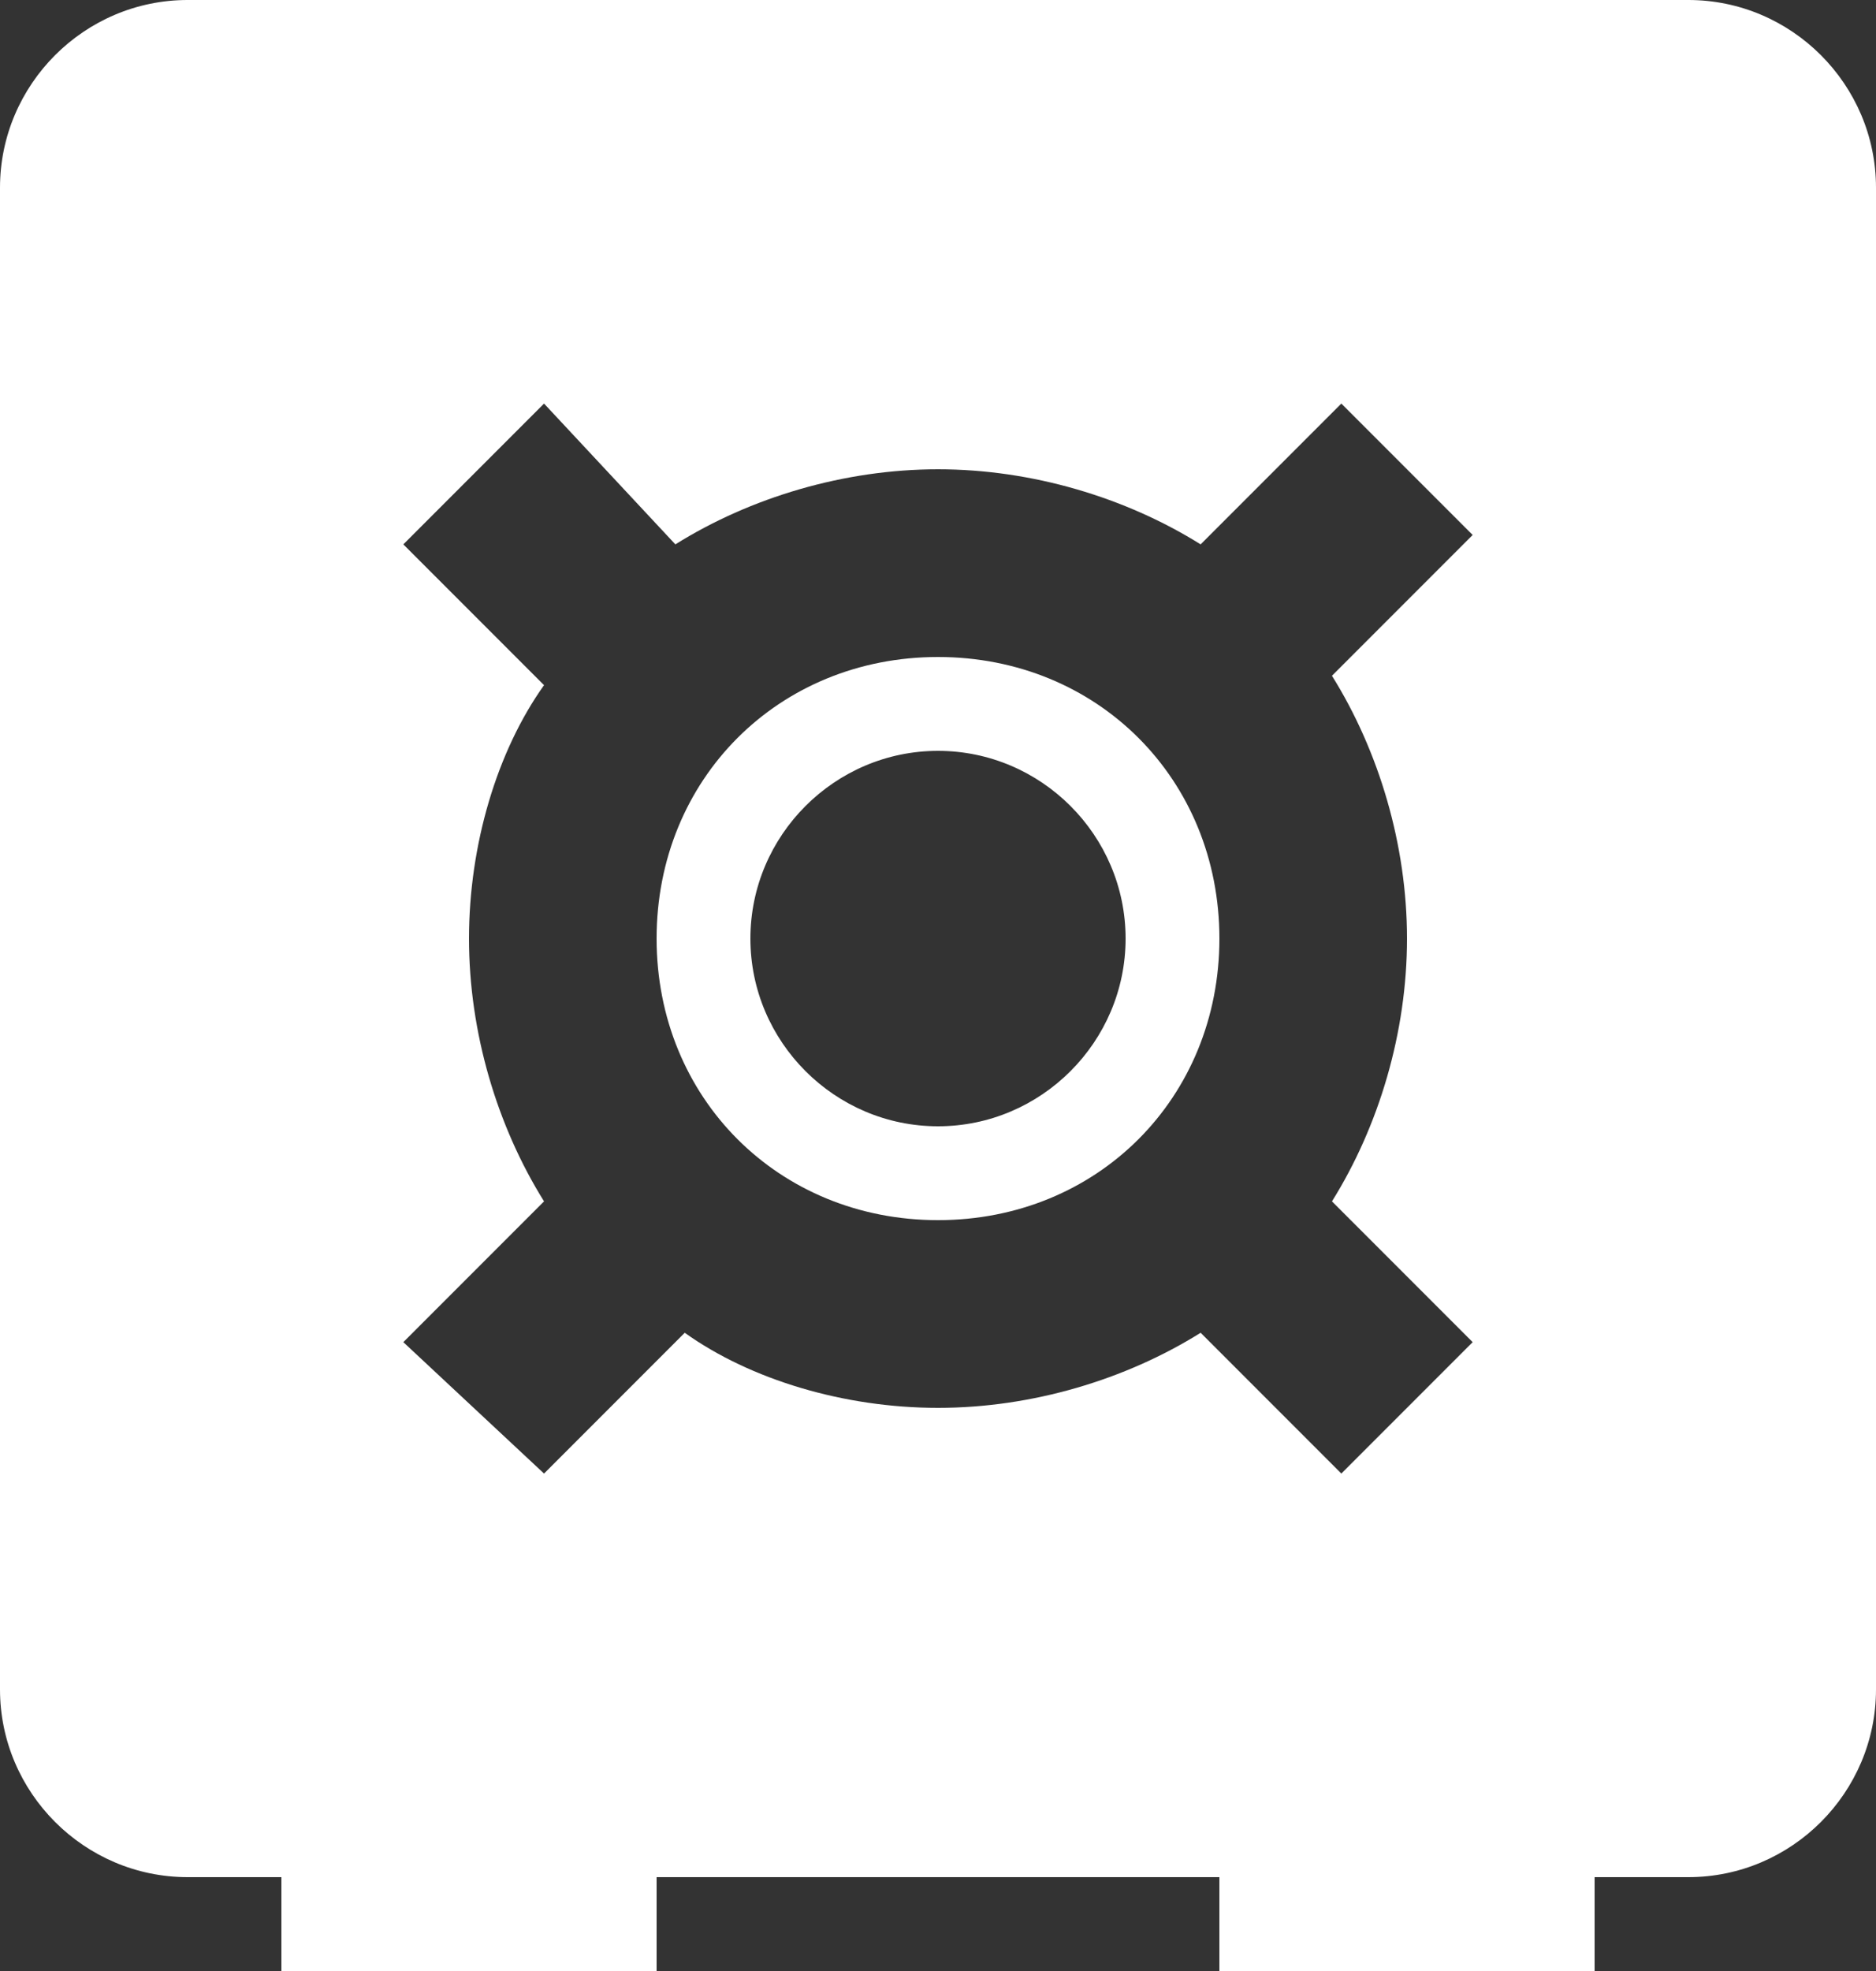 <svg width="20" height="21" viewBox="0 0 20 21" fill="none" xmlns="http://www.w3.org/2000/svg">
<rect x="0" y="0" width="20" height="21" fill="#333333" stroke="none"/>
<path d="M18 0C19.1 0 20 0.9 20 2V18C20 19.1 19.1 20 18 20H17V21H13V20H7V21H3V20H2C0.9 20 0 19.1 0 18V2C0 0.9 0.9 0 2 0H18ZM15 10C15 9 14.7 8 14.2 7.2L15.7 5.7L14.3 4.3L12.8 5.8C12 5.3 11 5 10 5C9 5 8 5.3 7.2 5.8L5.8 4.3L4.3 5.8L5.8 7.3C5.3 8 5 9 5 10C5 11 5.3 12 5.8 12.8L4.3 14.3L5.8 15.7L7.3 14.2C8 14.7 9 15 10 15C11 15 12 14.7 12.8 14.2L14.3 15.7L15.7 14.3L14.2 12.8C14.7 12 15 11 15 10ZM10 7C11.7 7 13 8.3 13 10C13 11.7 11.7 13 10 13C8.3 13 7 11.7 7 10C7 8.3 8.3 7 10 7ZM10 12C11.1 12 12 11.1 12 10C12 8.9 11.1 8 10 8C8.9 8 8 8.9 8 10C8 11.1 8.9 12 10 12Z" fill="white"/>
</svg>
